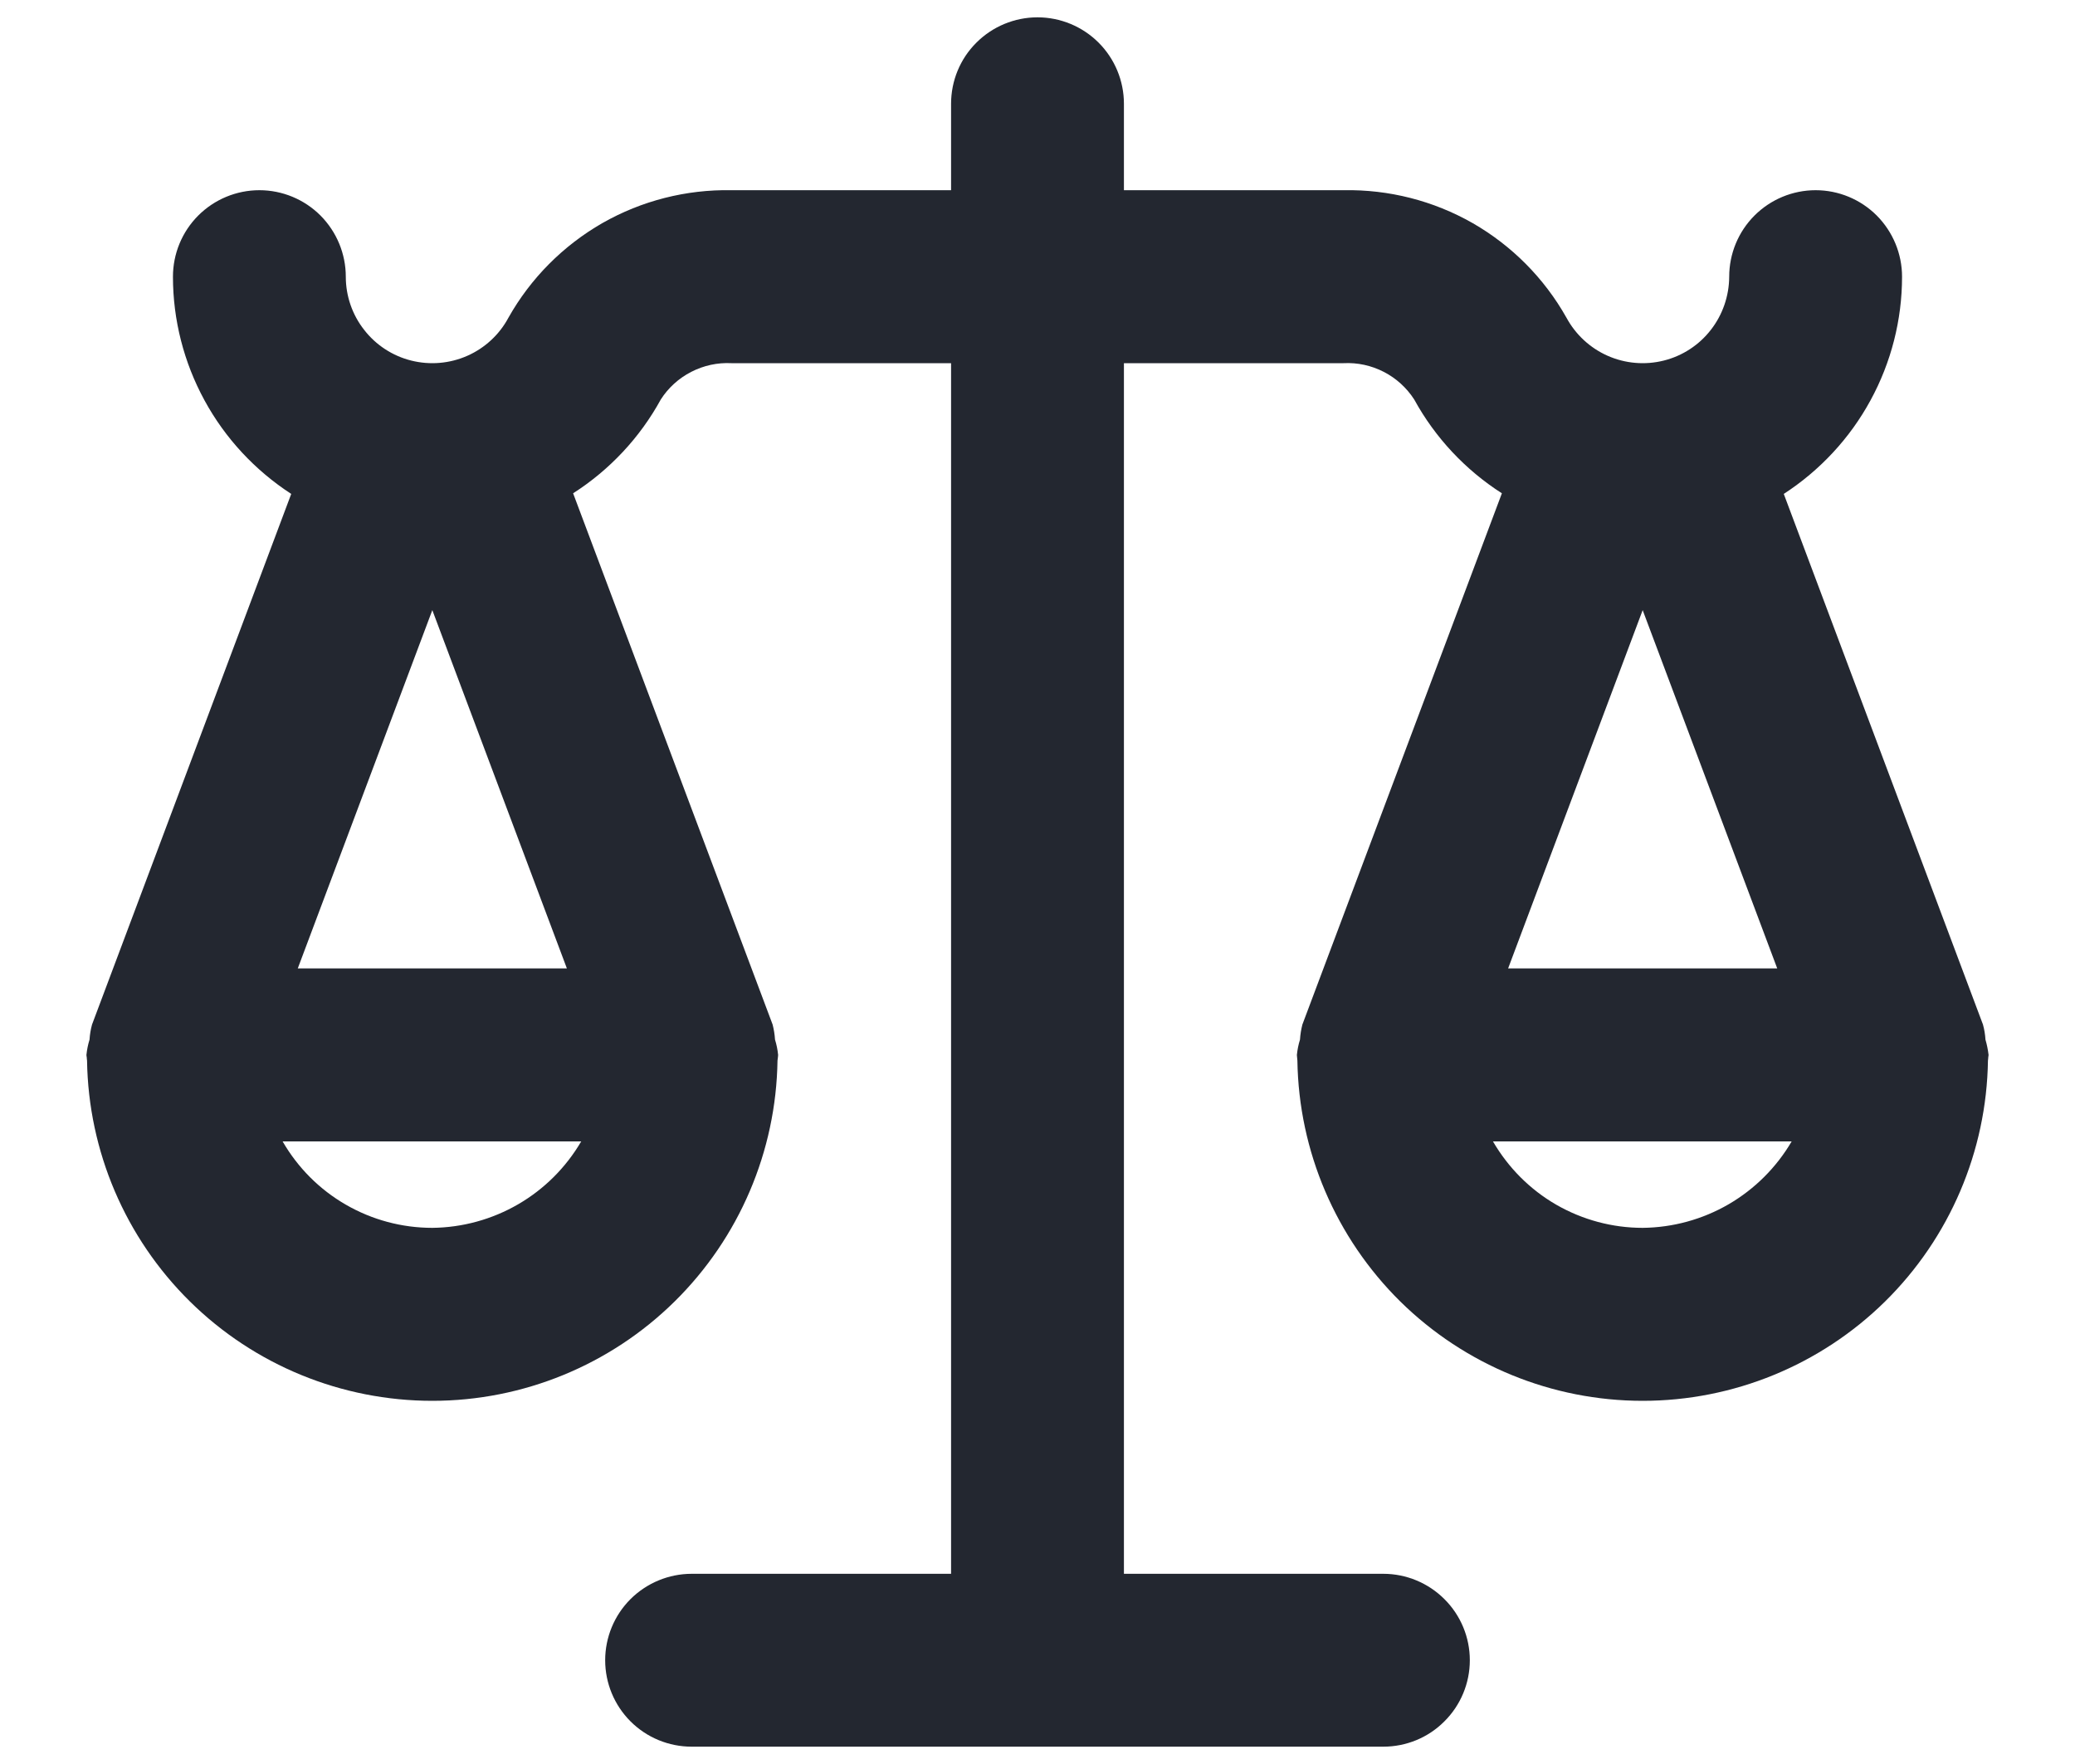 <svg width="20" height="17" viewBox="0 0 20 17" fill="none" xmlns="http://www.w3.org/2000/svg">
<path d="M19.137 10.019C19.134 9.97 19.126 9.921 19.113 9.874L17.193 4.76C17.542 4.533 17.83 4.224 18.029 3.858C18.228 3.493 18.333 3.083 18.333 2.667C18.333 2.446 18.245 2.234 18.089 2.077C17.933 1.921 17.721 1.833 17.5 1.833C17.279 1.833 17.067 1.921 16.911 2.077C16.754 2.234 16.667 2.446 16.667 2.667C16.666 2.852 16.604 3.033 16.49 3.179C16.376 3.326 16.216 3.43 16.036 3.475C15.856 3.52 15.666 3.504 15.496 3.429C15.326 3.354 15.186 3.224 15.098 3.061C14.884 2.681 14.572 2.367 14.194 2.15C13.815 1.934 13.386 1.825 12.95 1.833H10.833V1C10.833 0.779 10.745 0.567 10.589 0.411C10.433 0.255 10.221 0.167 10 0.167C9.779 0.167 9.567 0.255 9.411 0.411C9.254 0.567 9.167 0.779 9.167 1V1.833H7.05C6.614 1.825 6.185 1.934 5.806 2.15C5.428 2.367 5.115 2.681 4.901 3.061C4.814 3.224 4.674 3.354 4.504 3.429C4.334 3.504 4.144 3.52 3.964 3.475C3.784 3.43 3.624 3.326 3.51 3.179C3.395 3.033 3.333 2.852 3.333 2.667C3.333 2.446 3.245 2.234 3.089 2.077C2.933 1.921 2.721 1.833 2.5 1.833C2.279 1.833 2.067 1.921 1.911 2.077C1.754 2.234 1.667 2.446 1.667 2.667C1.667 3.083 1.772 3.493 1.971 3.858C2.17 4.224 2.458 4.533 2.807 4.76L0.887 9.874C0.874 9.921 0.866 9.97 0.863 10.019C0.848 10.067 0.838 10.117 0.833 10.167C0.833 10.175 0.835 10.182 0.836 10.189C0.836 10.2 0.838 10.21 0.839 10.221C0.852 11.095 1.208 11.929 1.831 12.543C2.453 13.156 3.292 13.5 4.167 13.5C5.041 13.5 5.88 13.156 6.502 12.543C7.125 11.929 7.481 11.095 7.494 10.221C7.495 10.21 7.497 10.2 7.498 10.189C7.498 10.182 7.5 10.175 7.5 10.167C7.495 10.117 7.485 10.067 7.47 10.019C7.467 9.97 7.459 9.921 7.447 9.874L5.524 4.754C5.877 4.528 6.168 4.217 6.369 3.85C6.441 3.737 6.543 3.645 6.662 3.584C6.782 3.522 6.916 3.493 7.05 3.5H9.167V15.167H6.667C6.446 15.167 6.234 15.255 6.077 15.411C5.921 15.567 5.833 15.779 5.833 16C5.833 16.221 5.921 16.433 6.077 16.589C6.234 16.746 6.446 16.833 6.667 16.833H13.333C13.554 16.833 13.766 16.746 13.922 16.589C14.079 16.433 14.167 16.221 14.167 16C14.167 15.779 14.079 15.567 13.922 15.411C13.766 15.255 13.554 15.167 13.333 15.167H10.833V3.5H12.95C13.084 3.493 13.218 3.522 13.338 3.584C13.457 3.645 13.558 3.737 13.631 3.85C13.832 4.217 14.123 4.528 14.476 4.754L12.553 9.874C12.541 9.921 12.533 9.97 12.53 10.019C12.515 10.067 12.505 10.117 12.5 10.167C12.5 10.175 12.502 10.182 12.502 10.189C12.502 10.2 12.505 10.21 12.505 10.221C12.518 11.095 12.875 11.929 13.497 12.543C14.12 13.156 14.959 13.5 15.833 13.5C16.707 13.5 17.546 13.156 18.169 12.543C18.792 11.929 19.148 11.095 19.161 10.221C19.162 10.21 19.164 10.2 19.164 10.189C19.164 10.182 19.167 10.175 19.167 10.167C19.161 10.117 19.151 10.067 19.137 10.019ZM4.167 5.88L5.464 9.333H2.87L4.167 5.88ZM5.602 11C5.455 11.251 5.246 11.46 4.994 11.606C4.742 11.752 4.457 11.83 4.167 11.833C3.874 11.833 3.587 11.756 3.334 11.61C3.08 11.464 2.87 11.253 2.724 11H5.602ZM15.833 5.88L17.13 9.333H14.536L15.833 5.88ZM15.833 11.833C15.541 11.833 15.254 11.756 15 11.61C14.747 11.464 14.537 11.253 14.39 11H17.269C17.122 11.251 16.912 11.46 16.661 11.606C16.409 11.752 16.124 11.83 15.833 11.833Z" fill="#232730"/>
</svg>
